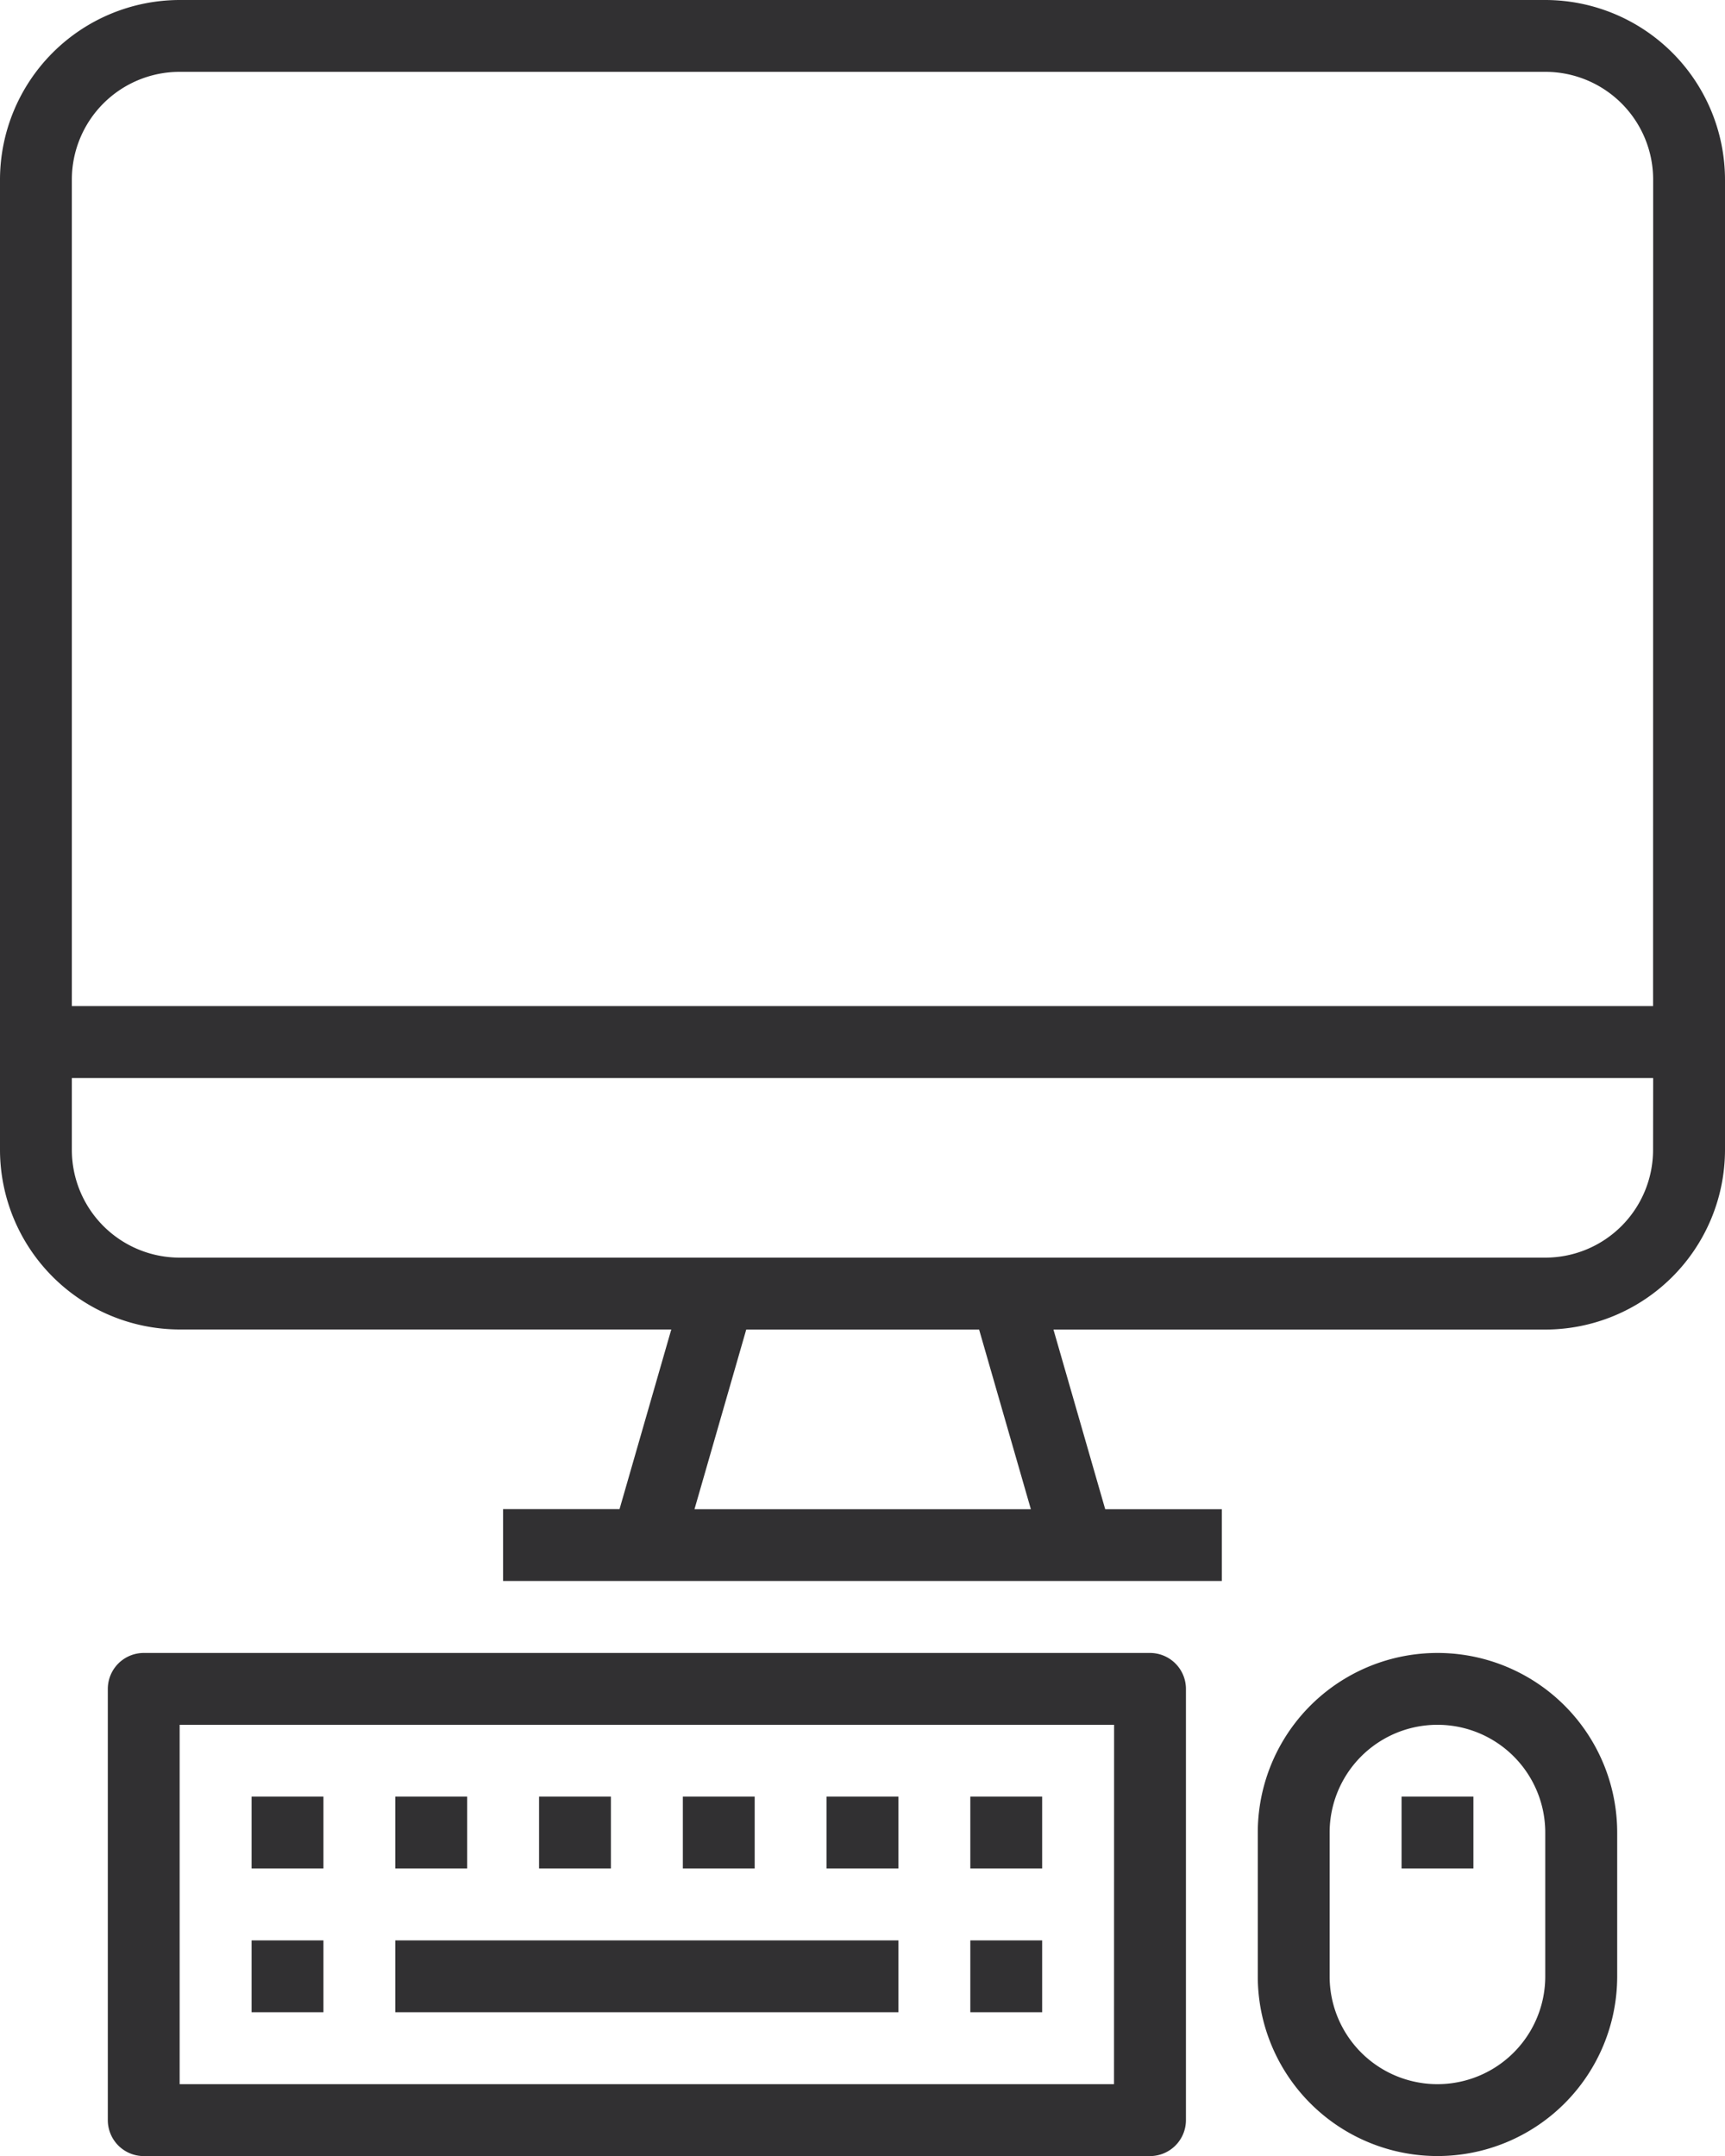 <svg xmlns="http://www.w3.org/2000/svg" width="20" height="25" viewBox="0 0 20 25"><g transform="translate(-48)"><g transform="translate(48)"><path d="M65.917,0H50.083A2.086,2.086,0,0,0,48,2.083v11.25a2.086,2.086,0,0,0,2.083,2.083h5.7l-.6,2.083H53.833v.833h8.333V17.5H60.814l-.6-2.083h5.7A2.086,2.086,0,0,0,68,13.333V2.083A2.086,2.086,0,0,0,65.917,0ZM56.052,17.5l.6-2.083h2.7l.6,2.083Zm11.114-4.167a1.25,1.25,0,0,1-1.25,1.25H50.083a1.25,1.25,0,0,1-1.25-1.25V12.5H67.167Zm0-1.667H48.833V2.083a1.25,1.25,0,0,1,1.25-1.25H65.917a1.25,1.25,0,0,1,1.25,1.25Z" transform="translate(-48)" fill="#313032"/></g><g transform="translate(49.25 19.167)"><path d="M84.083,368H72.417a.417.417,0,0,0-.417.417v5a.417.417,0,0,0,.417.417H84.083a.417.417,0,0,0,.417-.417v-5A.417.417,0,0,0,84.083,368Zm-.417,5H72.833v-4.167H83.667Z" transform="translate(-72 -368)" fill="#313032"/></g><g transform="translate(50.917 22.5)"><g transform="translate(0)"><rect width="0.833" height="0.833" fill="#313032"/></g></g><g transform="translate(50.917 20.833)"><g transform="translate(0)"><rect width="0.833" height="0.833" fill="#313032"/></g></g><g transform="translate(52.583 20.833)"><g transform="translate(0)"><rect width="0.833" height="0.833" fill="#313032"/></g></g><g transform="translate(54.25 20.833)"><rect width="0.833" height="0.833" fill="#313032"/></g><g transform="translate(57.583 20.833)"><g transform="translate(0)"><rect width="0.833" height="0.833" fill="#313032"/></g></g><g transform="translate(55.917 20.833)"><rect width="0.833" height="0.833" fill="#313032"/></g><g transform="translate(59.25 22.5)"><rect width="0.833" height="0.833" fill="#313032"/></g><g transform="translate(59.25 20.833)"><rect width="0.833" height="0.833" fill="#313032"/></g><g transform="translate(52.583 22.5)"><g transform="translate(0)"><rect width="5.833" height="0.833" fill="#313032"/></g></g><g transform="translate(62.583 19.167)"><g transform="translate(0)"><path d="M330.083,368A2.083,2.083,0,0,0,328,370.083v1.667a2.083,2.083,0,1,0,4.167,0v-1.667A2.083,2.083,0,0,0,330.083,368Zm1.25,3.75a1.25,1.25,0,0,1-2.5,0v-1.667a1.25,1.25,0,0,1,2.5,0Z" transform="translate(-328 -368)" fill="#313032"/></g></g><g transform="translate(64.25 20.833)"><rect width="0.833" height="0.833" fill="#313032"/></g></g></svg>